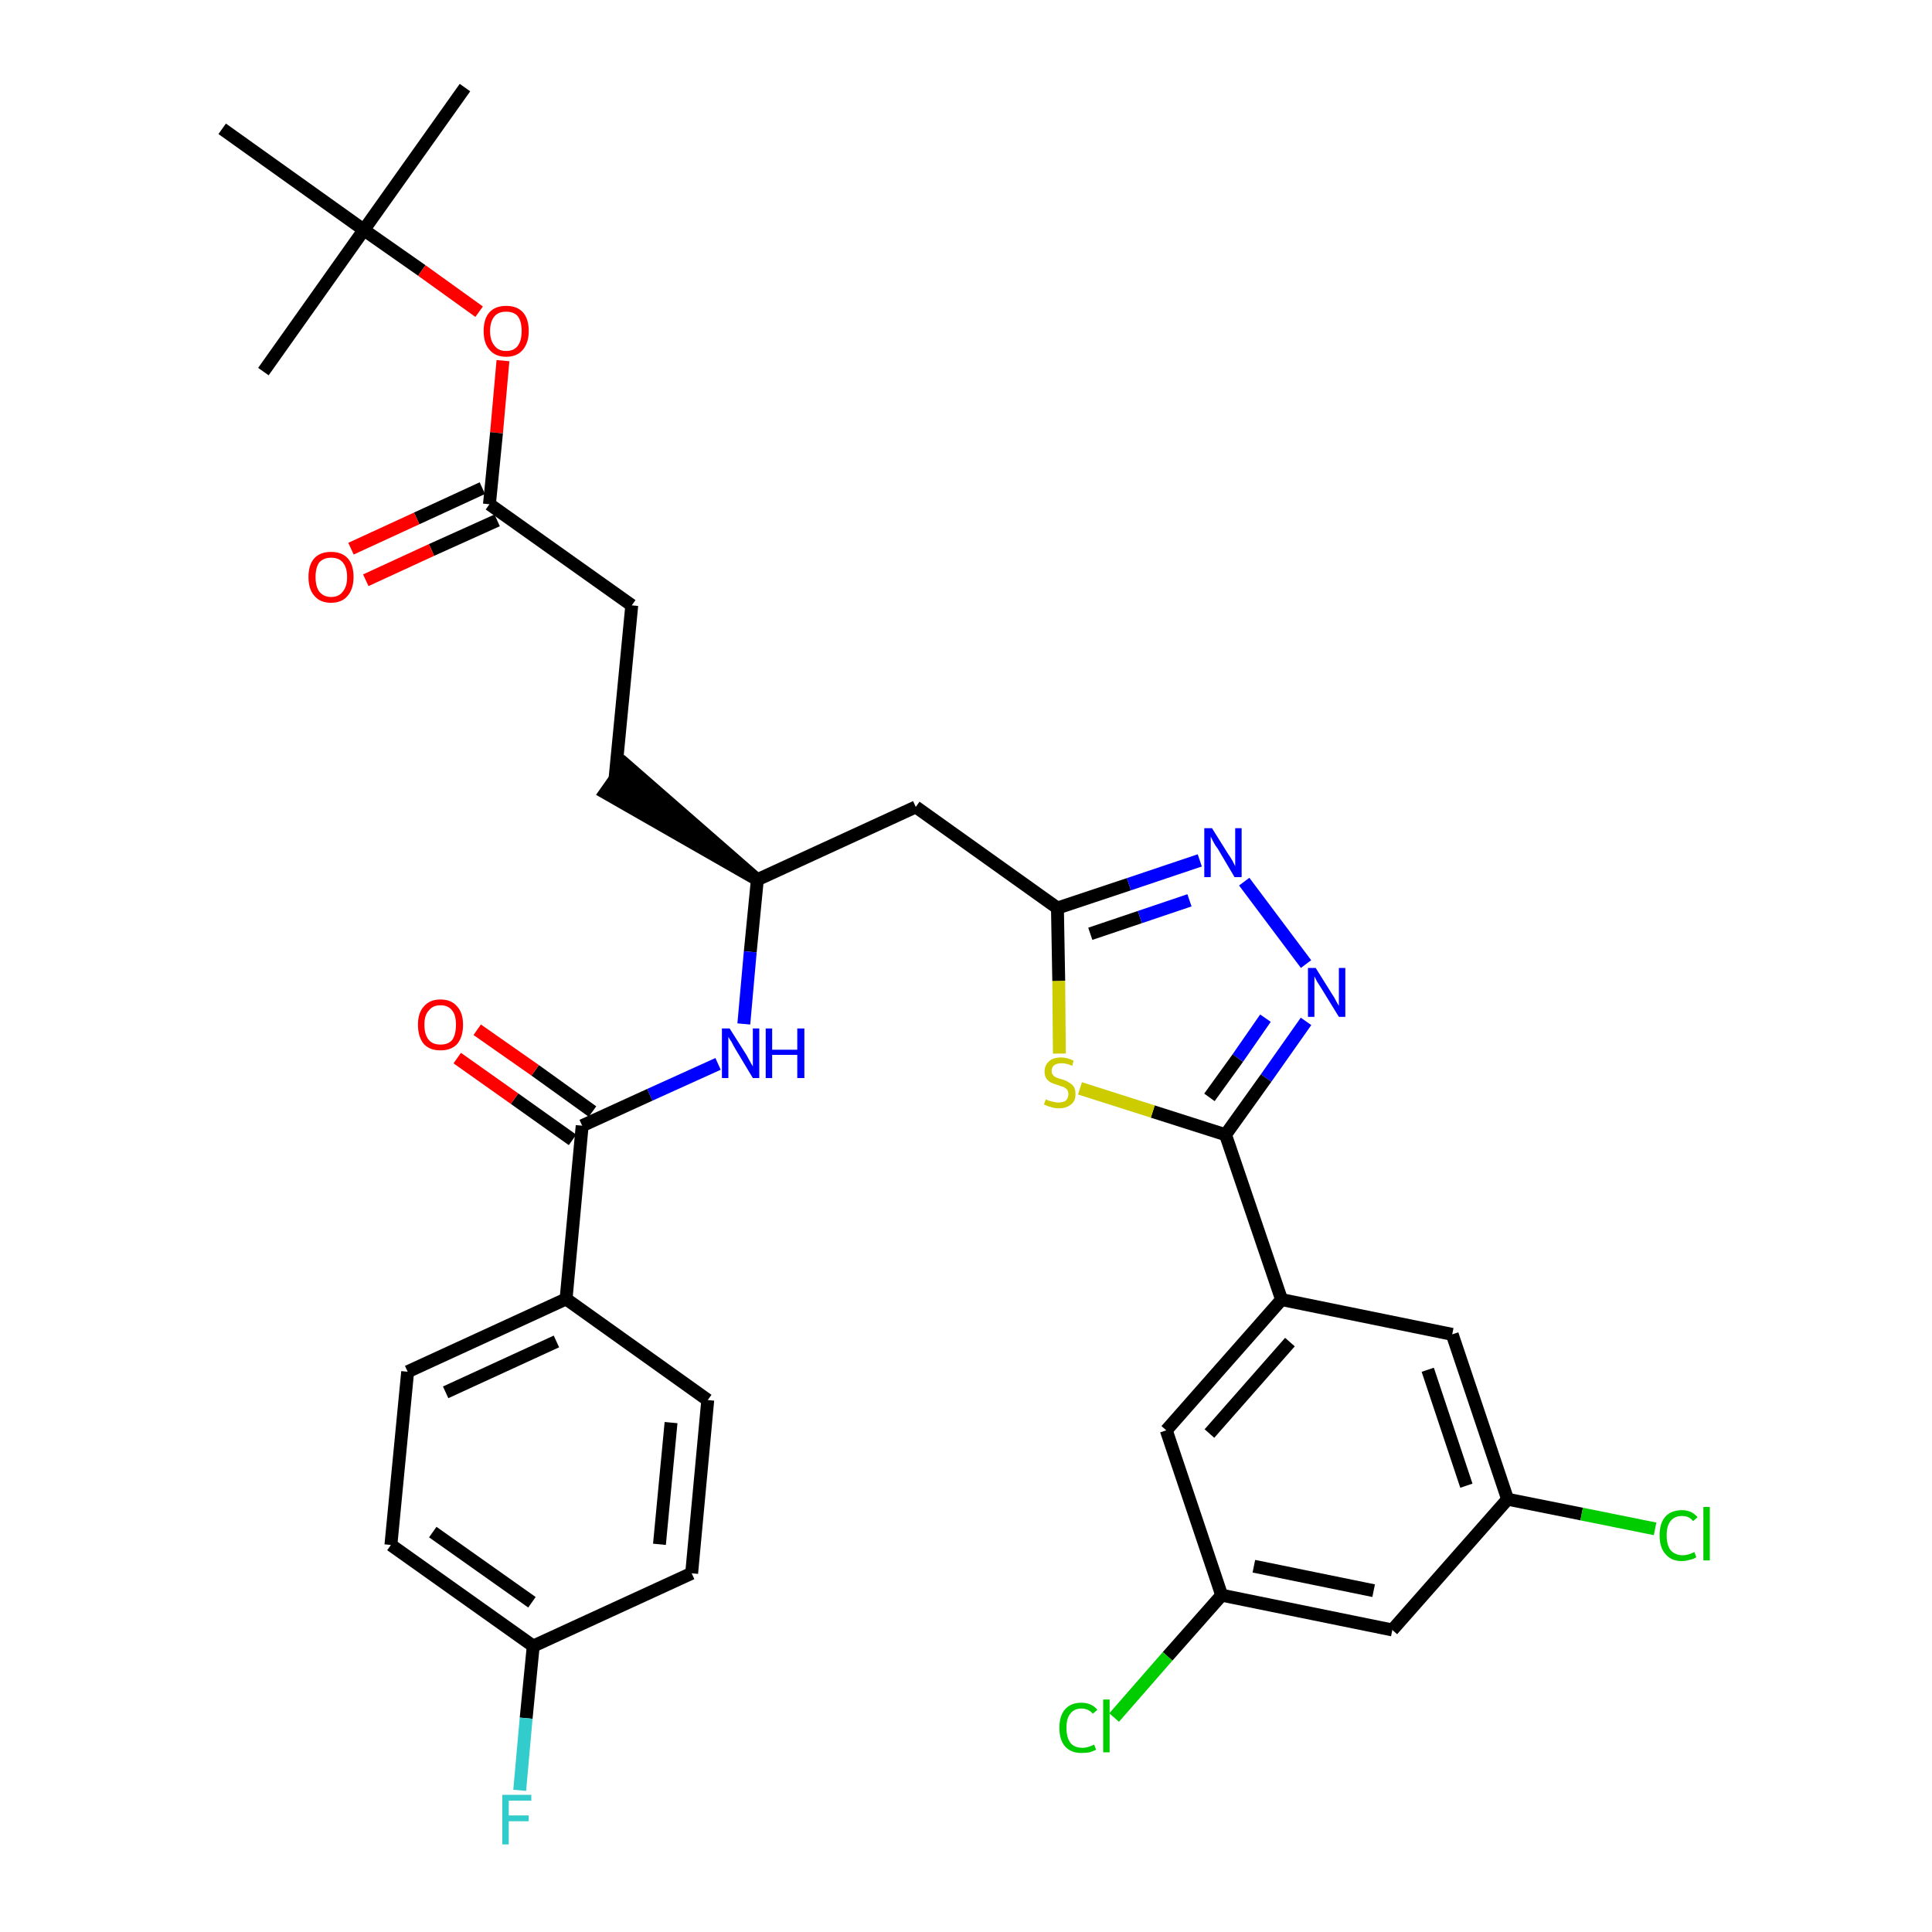 <?xml version='1.0' encoding='iso-8859-1'?>
<svg version='1.1' baseProfile='full'
              xmlns='http://www.w3.org/2000/svg'
                      xmlns:rdkit='http://www.rdkit.org/xml'
                      xmlns:xlink='http://www.w3.org/1999/xlink'
                  xml:space='preserve'
width='300px' height='300px' viewBox='0 0 300 300'>
<!-- END OF HEADER -->
<path class='bond-0 atom-0 atom-1' d='M 72.2,13.6 L 56.5,35.7' style='fill:none;fill-rule:evenodd;stroke:#000000;stroke-width:2.0px;stroke-linecap:butt;stroke-linejoin:miter;stroke-opacity:1' />
<path class='bond-1 atom-1 atom-2' d='M 56.5,35.7 L 40.9,57.7' style='fill:none;fill-rule:evenodd;stroke:#000000;stroke-width:2.0px;stroke-linecap:butt;stroke-linejoin:miter;stroke-opacity:1' />
<path class='bond-2 atom-1 atom-3' d='M 56.5,35.7 L 34.5,20.0' style='fill:none;fill-rule:evenodd;stroke:#000000;stroke-width:2.0px;stroke-linecap:butt;stroke-linejoin:miter;stroke-opacity:1' />
<path class='bond-3 atom-1 atom-4' d='M 56.5,35.7 L 65.5,42.0' style='fill:none;fill-rule:evenodd;stroke:#000000;stroke-width:2.0px;stroke-linecap:butt;stroke-linejoin:miter;stroke-opacity:1' />
<path class='bond-3 atom-1 atom-4' d='M 65.5,42.0 L 74.4,48.4' style='fill:none;fill-rule:evenodd;stroke:#FF0000;stroke-width:2.0px;stroke-linecap:butt;stroke-linejoin:miter;stroke-opacity:1' />
<path class='bond-4 atom-4 atom-5' d='M 78.1,56.0 L 77.1,67.2' style='fill:none;fill-rule:evenodd;stroke:#FF0000;stroke-width:2.0px;stroke-linecap:butt;stroke-linejoin:miter;stroke-opacity:1' />
<path class='bond-4 atom-4 atom-5' d='M 77.1,67.2 L 76.0,78.3' style='fill:none;fill-rule:evenodd;stroke:#000000;stroke-width:2.0px;stroke-linecap:butt;stroke-linejoin:miter;stroke-opacity:1' />
<path class='bond-5 atom-5 atom-6' d='M 74.9,75.8 L 64.7,80.5' style='fill:none;fill-rule:evenodd;stroke:#000000;stroke-width:2.0px;stroke-linecap:butt;stroke-linejoin:miter;stroke-opacity:1' />
<path class='bond-5 atom-5 atom-6' d='M 64.7,80.5 L 54.5,85.2' style='fill:none;fill-rule:evenodd;stroke:#FF0000;stroke-width:2.0px;stroke-linecap:butt;stroke-linejoin:miter;stroke-opacity:1' />
<path class='bond-5 atom-5 atom-6' d='M 77.2,80.8 L 67.0,85.4' style='fill:none;fill-rule:evenodd;stroke:#000000;stroke-width:2.0px;stroke-linecap:butt;stroke-linejoin:miter;stroke-opacity:1' />
<path class='bond-5 atom-5 atom-6' d='M 67.0,85.4 L 56.8,90.1' style='fill:none;fill-rule:evenodd;stroke:#FF0000;stroke-width:2.0px;stroke-linecap:butt;stroke-linejoin:miter;stroke-opacity:1' />
<path class='bond-6 atom-5 atom-7' d='M 76.0,78.3 L 98.1,94.0' style='fill:none;fill-rule:evenodd;stroke:#000000;stroke-width:2.0px;stroke-linecap:butt;stroke-linejoin:miter;stroke-opacity:1' />
<path class='bond-7 atom-7 atom-8' d='M 98.1,94.0 L 95.5,120.9' style='fill:none;fill-rule:evenodd;stroke:#000000;stroke-width:2.0px;stroke-linecap:butt;stroke-linejoin:miter;stroke-opacity:1' />
<path class='bond-8 atom-9 atom-8' d='M 117.6,136.6 L 97.1,118.7 L 94.0,123.1 Z' style='fill:#000000;fill-rule:evenodd;fill-opacity:1;stroke:#000000;stroke-width:2.0px;stroke-linecap:butt;stroke-linejoin:miter;stroke-opacity:1;' />
<path class='bond-9 atom-9 atom-10' d='M 117.6,136.6 L 142.2,125.3' style='fill:none;fill-rule:evenodd;stroke:#000000;stroke-width:2.0px;stroke-linecap:butt;stroke-linejoin:miter;stroke-opacity:1' />
<path class='bond-23 atom-9 atom-24' d='M 117.6,136.6 L 116.5,147.8' style='fill:none;fill-rule:evenodd;stroke:#000000;stroke-width:2.0px;stroke-linecap:butt;stroke-linejoin:miter;stroke-opacity:1' />
<path class='bond-23 atom-9 atom-24' d='M 116.5,147.8 L 115.5,159.0' style='fill:none;fill-rule:evenodd;stroke:#0000FF;stroke-width:2.0px;stroke-linecap:butt;stroke-linejoin:miter;stroke-opacity:1' />
<path class='bond-10 atom-10 atom-11' d='M 142.2,125.3 L 164.2,141.0' style='fill:none;fill-rule:evenodd;stroke:#000000;stroke-width:2.0px;stroke-linecap:butt;stroke-linejoin:miter;stroke-opacity:1' />
<path class='bond-11 atom-11 atom-12' d='M 164.2,141.0 L 175.3,137.3' style='fill:none;fill-rule:evenodd;stroke:#000000;stroke-width:2.0px;stroke-linecap:butt;stroke-linejoin:miter;stroke-opacity:1' />
<path class='bond-11 atom-11 atom-12' d='M 175.3,137.3 L 186.3,133.6' style='fill:none;fill-rule:evenodd;stroke:#0000FF;stroke-width:2.0px;stroke-linecap:butt;stroke-linejoin:miter;stroke-opacity:1' />
<path class='bond-11 atom-11 atom-12' d='M 169.3,145.0 L 177.0,142.4' style='fill:none;fill-rule:evenodd;stroke:#000000;stroke-width:2.0px;stroke-linecap:butt;stroke-linejoin:miter;stroke-opacity:1' />
<path class='bond-11 atom-11 atom-12' d='M 177.0,142.4 L 184.7,139.8' style='fill:none;fill-rule:evenodd;stroke:#0000FF;stroke-width:2.0px;stroke-linecap:butt;stroke-linejoin:miter;stroke-opacity:1' />
<path class='bond-33 atom-23 atom-11' d='M 164.5,163.6 L 164.4,152.3' style='fill:none;fill-rule:evenodd;stroke:#CCCC00;stroke-width:2.0px;stroke-linecap:butt;stroke-linejoin:miter;stroke-opacity:1' />
<path class='bond-33 atom-23 atom-11' d='M 164.4,152.3 L 164.2,141.0' style='fill:none;fill-rule:evenodd;stroke:#000000;stroke-width:2.0px;stroke-linecap:butt;stroke-linejoin:miter;stroke-opacity:1' />
<path class='bond-12 atom-12 atom-13' d='M 193.2,136.9 L 202.8,149.7' style='fill:none;fill-rule:evenodd;stroke:#0000FF;stroke-width:2.0px;stroke-linecap:butt;stroke-linejoin:miter;stroke-opacity:1' />
<path class='bond-13 atom-13 atom-14' d='M 202.8,158.6 L 196.6,167.4' style='fill:none;fill-rule:evenodd;stroke:#0000FF;stroke-width:2.0px;stroke-linecap:butt;stroke-linejoin:miter;stroke-opacity:1' />
<path class='bond-13 atom-13 atom-14' d='M 196.6,167.4 L 190.3,176.2' style='fill:none;fill-rule:evenodd;stroke:#000000;stroke-width:2.0px;stroke-linecap:butt;stroke-linejoin:miter;stroke-opacity:1' />
<path class='bond-13 atom-13 atom-14' d='M 196.5,158.1 L 192.2,164.3' style='fill:none;fill-rule:evenodd;stroke:#0000FF;stroke-width:2.0px;stroke-linecap:butt;stroke-linejoin:miter;stroke-opacity:1' />
<path class='bond-13 atom-13 atom-14' d='M 192.2,164.3 L 187.8,170.4' style='fill:none;fill-rule:evenodd;stroke:#000000;stroke-width:2.0px;stroke-linecap:butt;stroke-linejoin:miter;stroke-opacity:1' />
<path class='bond-14 atom-14 atom-15' d='M 190.3,176.2 L 199.0,201.8' style='fill:none;fill-rule:evenodd;stroke:#000000;stroke-width:2.0px;stroke-linecap:butt;stroke-linejoin:miter;stroke-opacity:1' />
<path class='bond-22 atom-14 atom-23' d='M 190.3,176.2 L 179.0,172.6' style='fill:none;fill-rule:evenodd;stroke:#000000;stroke-width:2.0px;stroke-linecap:butt;stroke-linejoin:miter;stroke-opacity:1' />
<path class='bond-22 atom-14 atom-23' d='M 179.0,172.6 L 167.7,169.0' style='fill:none;fill-rule:evenodd;stroke:#CCCC00;stroke-width:2.0px;stroke-linecap:butt;stroke-linejoin:miter;stroke-opacity:1' />
<path class='bond-15 atom-15 atom-16' d='M 199.0,201.8 L 181.1,222.1' style='fill:none;fill-rule:evenodd;stroke:#000000;stroke-width:2.0px;stroke-linecap:butt;stroke-linejoin:miter;stroke-opacity:1' />
<path class='bond-15 atom-15 atom-16' d='M 200.3,208.4 L 187.8,222.6' style='fill:none;fill-rule:evenodd;stroke:#000000;stroke-width:2.0px;stroke-linecap:butt;stroke-linejoin:miter;stroke-opacity:1' />
<path class='bond-35 atom-22 atom-15' d='M 225.5,207.2 L 199.0,201.8' style='fill:none;fill-rule:evenodd;stroke:#000000;stroke-width:2.0px;stroke-linecap:butt;stroke-linejoin:miter;stroke-opacity:1' />
<path class='bond-16 atom-16 atom-17' d='M 181.1,222.1 L 189.7,247.7' style='fill:none;fill-rule:evenodd;stroke:#000000;stroke-width:2.0px;stroke-linecap:butt;stroke-linejoin:miter;stroke-opacity:1' />
<path class='bond-17 atom-17 atom-18' d='M 189.7,247.7 L 181.3,257.2' style='fill:none;fill-rule:evenodd;stroke:#000000;stroke-width:2.0px;stroke-linecap:butt;stroke-linejoin:miter;stroke-opacity:1' />
<path class='bond-17 atom-17 atom-18' d='M 181.3,257.2 L 173.0,266.7' style='fill:none;fill-rule:evenodd;stroke:#00CC00;stroke-width:2.0px;stroke-linecap:butt;stroke-linejoin:miter;stroke-opacity:1' />
<path class='bond-18 atom-17 atom-19' d='M 189.7,247.7 L 216.2,253.1' style='fill:none;fill-rule:evenodd;stroke:#000000;stroke-width:2.0px;stroke-linecap:butt;stroke-linejoin:miter;stroke-opacity:1' />
<path class='bond-18 atom-17 atom-19' d='M 194.7,243.2 L 213.3,247.0' style='fill:none;fill-rule:evenodd;stroke:#000000;stroke-width:2.0px;stroke-linecap:butt;stroke-linejoin:miter;stroke-opacity:1' />
<path class='bond-19 atom-19 atom-20' d='M 216.2,253.1 L 234.1,232.8' style='fill:none;fill-rule:evenodd;stroke:#000000;stroke-width:2.0px;stroke-linecap:butt;stroke-linejoin:miter;stroke-opacity:1' />
<path class='bond-20 atom-20 atom-21' d='M 234.1,232.8 L 245.6,235.1' style='fill:none;fill-rule:evenodd;stroke:#000000;stroke-width:2.0px;stroke-linecap:butt;stroke-linejoin:miter;stroke-opacity:1' />
<path class='bond-20 atom-20 atom-21' d='M 245.6,235.1 L 257.0,237.4' style='fill:none;fill-rule:evenodd;stroke:#00CC00;stroke-width:2.0px;stroke-linecap:butt;stroke-linejoin:miter;stroke-opacity:1' />
<path class='bond-21 atom-20 atom-22' d='M 234.1,232.8 L 225.5,207.2' style='fill:none;fill-rule:evenodd;stroke:#000000;stroke-width:2.0px;stroke-linecap:butt;stroke-linejoin:miter;stroke-opacity:1' />
<path class='bond-21 atom-20 atom-22' d='M 227.7,230.7 L 221.7,212.7' style='fill:none;fill-rule:evenodd;stroke:#000000;stroke-width:2.0px;stroke-linecap:butt;stroke-linejoin:miter;stroke-opacity:1' />
<path class='bond-24 atom-24 atom-25' d='M 111.5,165.2 L 100.9,170.0' style='fill:none;fill-rule:evenodd;stroke:#0000FF;stroke-width:2.0px;stroke-linecap:butt;stroke-linejoin:miter;stroke-opacity:1' />
<path class='bond-24 atom-24 atom-25' d='M 100.9,170.0 L 90.4,174.8' style='fill:none;fill-rule:evenodd;stroke:#000000;stroke-width:2.0px;stroke-linecap:butt;stroke-linejoin:miter;stroke-opacity:1' />
<path class='bond-25 atom-25 atom-26' d='M 92.0,172.6 L 83.1,166.2' style='fill:none;fill-rule:evenodd;stroke:#000000;stroke-width:2.0px;stroke-linecap:butt;stroke-linejoin:miter;stroke-opacity:1' />
<path class='bond-25 atom-25 atom-26' d='M 83.1,166.2 L 74.1,159.9' style='fill:none;fill-rule:evenodd;stroke:#FF0000;stroke-width:2.0px;stroke-linecap:butt;stroke-linejoin:miter;stroke-opacity:1' />
<path class='bond-25 atom-25 atom-26' d='M 88.9,177.0 L 79.9,170.6' style='fill:none;fill-rule:evenodd;stroke:#000000;stroke-width:2.0px;stroke-linecap:butt;stroke-linejoin:miter;stroke-opacity:1' />
<path class='bond-25 atom-25 atom-26' d='M 79.9,170.6 L 71.0,164.3' style='fill:none;fill-rule:evenodd;stroke:#FF0000;stroke-width:2.0px;stroke-linecap:butt;stroke-linejoin:miter;stroke-opacity:1' />
<path class='bond-26 atom-25 atom-27' d='M 90.4,174.8 L 87.9,201.7' style='fill:none;fill-rule:evenodd;stroke:#000000;stroke-width:2.0px;stroke-linecap:butt;stroke-linejoin:miter;stroke-opacity:1' />
<path class='bond-27 atom-27 atom-28' d='M 87.9,201.7 L 63.3,213.0' style='fill:none;fill-rule:evenodd;stroke:#000000;stroke-width:2.0px;stroke-linecap:butt;stroke-linejoin:miter;stroke-opacity:1' />
<path class='bond-27 atom-27 atom-28' d='M 86.4,208.3 L 69.2,216.2' style='fill:none;fill-rule:evenodd;stroke:#000000;stroke-width:2.0px;stroke-linecap:butt;stroke-linejoin:miter;stroke-opacity:1' />
<path class='bond-34 atom-33 atom-27' d='M 109.9,217.4 L 87.9,201.7' style='fill:none;fill-rule:evenodd;stroke:#000000;stroke-width:2.0px;stroke-linecap:butt;stroke-linejoin:miter;stroke-opacity:1' />
<path class='bond-28 atom-28 atom-29' d='M 63.3,213.0 L 60.7,239.9' style='fill:none;fill-rule:evenodd;stroke:#000000;stroke-width:2.0px;stroke-linecap:butt;stroke-linejoin:miter;stroke-opacity:1' />
<path class='bond-29 atom-29 atom-30' d='M 60.7,239.9 L 82.8,255.6' style='fill:none;fill-rule:evenodd;stroke:#000000;stroke-width:2.0px;stroke-linecap:butt;stroke-linejoin:miter;stroke-opacity:1' />
<path class='bond-29 atom-29 atom-30' d='M 67.2,237.9 L 82.6,248.8' style='fill:none;fill-rule:evenodd;stroke:#000000;stroke-width:2.0px;stroke-linecap:butt;stroke-linejoin:miter;stroke-opacity:1' />
<path class='bond-30 atom-30 atom-31' d='M 82.8,255.6 L 81.7,266.8' style='fill:none;fill-rule:evenodd;stroke:#000000;stroke-width:2.0px;stroke-linecap:butt;stroke-linejoin:miter;stroke-opacity:1' />
<path class='bond-30 atom-30 atom-31' d='M 81.7,266.8 L 80.7,278.0' style='fill:none;fill-rule:evenodd;stroke:#33CCCC;stroke-width:2.0px;stroke-linecap:butt;stroke-linejoin:miter;stroke-opacity:1' />
<path class='bond-31 atom-30 atom-32' d='M 82.8,255.6 L 107.4,244.3' style='fill:none;fill-rule:evenodd;stroke:#000000;stroke-width:2.0px;stroke-linecap:butt;stroke-linejoin:miter;stroke-opacity:1' />
<path class='bond-32 atom-32 atom-33' d='M 107.4,244.3 L 109.9,217.4' style='fill:none;fill-rule:evenodd;stroke:#000000;stroke-width:2.0px;stroke-linecap:butt;stroke-linejoin:miter;stroke-opacity:1' />
<path class='bond-32 atom-32 atom-33' d='M 102.4,239.8 L 104.2,220.9' style='fill:none;fill-rule:evenodd;stroke:#000000;stroke-width:2.0px;stroke-linecap:butt;stroke-linejoin:miter;stroke-opacity:1' />
<path  class='atom-4' d='M 75.1 51.4
Q 75.1 49.5, 76.0 48.5
Q 76.9 47.5, 78.6 47.5
Q 80.3 47.5, 81.2 48.5
Q 82.1 49.5, 82.1 51.4
Q 82.1 53.2, 81.2 54.3
Q 80.3 55.4, 78.6 55.4
Q 76.9 55.4, 76.0 54.3
Q 75.1 53.3, 75.1 51.4
M 78.6 54.5
Q 79.8 54.5, 80.4 53.7
Q 81.0 52.9, 81.0 51.4
Q 81.0 49.9, 80.4 49.1
Q 79.8 48.4, 78.6 48.4
Q 77.4 48.4, 76.8 49.1
Q 76.1 49.9, 76.1 51.4
Q 76.1 52.9, 76.8 53.7
Q 77.4 54.5, 78.6 54.5
' fill='#FF0000'/>
<path  class='atom-6' d='M 47.9 89.6
Q 47.9 87.7, 48.8 86.7
Q 49.7 85.7, 51.4 85.7
Q 53.1 85.7, 54.0 86.7
Q 54.9 87.7, 54.9 89.6
Q 54.9 91.4, 54.0 92.5
Q 53.1 93.6, 51.4 93.6
Q 49.7 93.6, 48.8 92.5
Q 47.9 91.5, 47.9 89.6
M 51.4 92.7
Q 52.6 92.7, 53.2 91.9
Q 53.9 91.1, 53.9 89.6
Q 53.9 88.1, 53.2 87.3
Q 52.6 86.6, 51.4 86.6
Q 50.3 86.6, 49.6 87.3
Q 49.0 88.1, 49.0 89.6
Q 49.0 91.1, 49.6 91.9
Q 50.3 92.7, 51.4 92.7
' fill='#FF0000'/>
<path  class='atom-12' d='M 188.2 128.6
L 190.7 132.6
Q 191.0 133.0, 191.4 133.7
Q 191.8 134.5, 191.8 134.5
L 191.8 128.6
L 192.8 128.6
L 192.8 136.2
L 191.7 136.2
L 189.1 131.8
Q 188.7 131.3, 188.4 130.7
Q 188.1 130.1, 188.0 129.9
L 188.0 136.2
L 187.0 136.2
L 187.0 128.6
L 188.2 128.6
' fill='#0000FF'/>
<path  class='atom-13' d='M 204.3 150.3
L 206.8 154.3
Q 207.1 154.7, 207.5 155.5
Q 207.9 156.2, 207.9 156.2
L 207.9 150.3
L 208.9 150.3
L 208.9 157.9
L 207.9 157.9
L 205.2 153.5
Q 204.9 153.0, 204.5 152.4
Q 204.2 151.8, 204.1 151.6
L 204.1 157.9
L 203.1 157.9
L 203.1 150.3
L 204.3 150.3
' fill='#0000FF'/>
<path  class='atom-18' d='M 164.5 268.3
Q 164.5 266.4, 165.4 265.4
Q 166.3 264.4, 167.9 264.4
Q 169.5 264.4, 170.4 265.5
L 169.7 266.1
Q 169.0 265.3, 167.9 265.3
Q 166.8 265.3, 166.2 266.1
Q 165.6 266.8, 165.6 268.3
Q 165.6 269.8, 166.2 270.6
Q 166.8 271.4, 168.1 271.4
Q 168.9 271.4, 169.9 270.9
L 170.2 271.7
Q 169.8 271.9, 169.2 272.1
Q 168.6 272.2, 167.9 272.2
Q 166.3 272.2, 165.4 271.2
Q 164.5 270.2, 164.5 268.3
' fill='#00CC00'/>
<path  class='atom-18' d='M 171.3 263.9
L 172.3 263.9
L 172.3 272.1
L 171.3 272.1
L 171.3 263.9
' fill='#00CC00'/>
<path  class='atom-21' d='M 257.7 238.4
Q 257.7 236.5, 258.6 235.5
Q 259.5 234.5, 261.2 234.5
Q 262.7 234.5, 263.6 235.6
L 262.9 236.2
Q 262.3 235.4, 261.2 235.4
Q 260.0 235.4, 259.4 236.2
Q 258.8 236.9, 258.8 238.4
Q 258.8 239.9, 259.4 240.7
Q 260.1 241.5, 261.3 241.5
Q 262.1 241.5, 263.1 241.0
L 263.4 241.8
Q 263.0 242.1, 262.4 242.2
Q 261.8 242.4, 261.1 242.4
Q 259.5 242.4, 258.6 241.3
Q 257.7 240.3, 257.7 238.4
' fill='#00CC00'/>
<path  class='atom-21' d='M 264.5 234.0
L 265.5 234.0
L 265.5 242.3
L 264.5 242.3
L 264.5 234.0
' fill='#00CC00'/>
<path  class='atom-23' d='M 162.4 170.7
Q 162.4 170.7, 162.8 170.9
Q 163.2 171.0, 163.6 171.1
Q 164.0 171.2, 164.3 171.2
Q 165.1 171.2, 165.5 170.9
Q 165.9 170.5, 165.9 169.9
Q 165.9 169.5, 165.7 169.2
Q 165.5 169.0, 165.2 168.8
Q 164.8 168.7, 164.3 168.5
Q 163.6 168.3, 163.2 168.1
Q 162.8 167.9, 162.5 167.5
Q 162.2 167.1, 162.2 166.4
Q 162.2 165.4, 162.9 164.8
Q 163.5 164.2, 164.8 164.2
Q 165.7 164.2, 166.7 164.7
L 166.5 165.5
Q 165.6 165.1, 164.9 165.1
Q 164.1 165.1, 163.7 165.4
Q 163.3 165.7, 163.3 166.3
Q 163.3 166.7, 163.5 166.9
Q 163.7 167.2, 164.0 167.3
Q 164.4 167.5, 164.9 167.6
Q 165.6 167.8, 166.0 168.1
Q 166.4 168.3, 166.7 168.7
Q 167.0 169.1, 167.0 169.9
Q 167.0 171.0, 166.3 171.5
Q 165.6 172.1, 164.4 172.1
Q 163.7 172.1, 163.2 171.9
Q 162.7 171.8, 162.1 171.5
L 162.4 170.7
' fill='#CCCC00'/>
<path  class='atom-24' d='M 113.3 159.7
L 115.9 163.8
Q 116.1 164.2, 116.5 164.9
Q 116.9 165.6, 116.9 165.6
L 116.9 159.7
L 117.9 159.7
L 117.9 167.4
L 116.9 167.4
L 114.2 162.9
Q 113.9 162.4, 113.6 161.8
Q 113.2 161.2, 113.1 161.0
L 113.1 167.4
L 112.1 167.4
L 112.1 159.7
L 113.3 159.7
' fill='#0000FF'/>
<path  class='atom-24' d='M 118.9 159.7
L 119.9 159.7
L 119.9 163.0
L 123.8 163.0
L 123.8 159.7
L 124.9 159.7
L 124.9 167.4
L 123.8 167.4
L 123.8 163.8
L 119.9 163.8
L 119.9 167.4
L 118.9 167.4
L 118.9 159.7
' fill='#0000FF'/>
<path  class='atom-26' d='M 64.9 159.1
Q 64.9 157.3, 65.8 156.3
Q 66.7 155.2, 68.4 155.2
Q 70.1 155.2, 71.0 156.3
Q 71.9 157.3, 71.9 159.1
Q 71.9 161.0, 71.0 162.1
Q 70.1 163.1, 68.4 163.1
Q 66.7 163.1, 65.8 162.1
Q 64.9 161.0, 64.9 159.1
M 68.4 162.2
Q 69.6 162.2, 70.2 161.5
Q 70.8 160.7, 70.8 159.1
Q 70.8 157.6, 70.2 156.9
Q 69.6 156.1, 68.4 156.1
Q 67.2 156.1, 66.6 156.9
Q 65.9 157.6, 65.9 159.1
Q 65.9 160.7, 66.6 161.5
Q 67.2 162.2, 68.4 162.2
' fill='#FF0000'/>
<path  class='atom-31' d='M 78.0 278.7
L 82.5 278.7
L 82.5 279.6
L 79.0 279.6
L 79.0 281.9
L 82.1 281.9
L 82.1 282.8
L 79.0 282.8
L 79.0 286.4
L 78.0 286.4
L 78.0 278.7
' fill='#33CCCC'/>
</svg>
